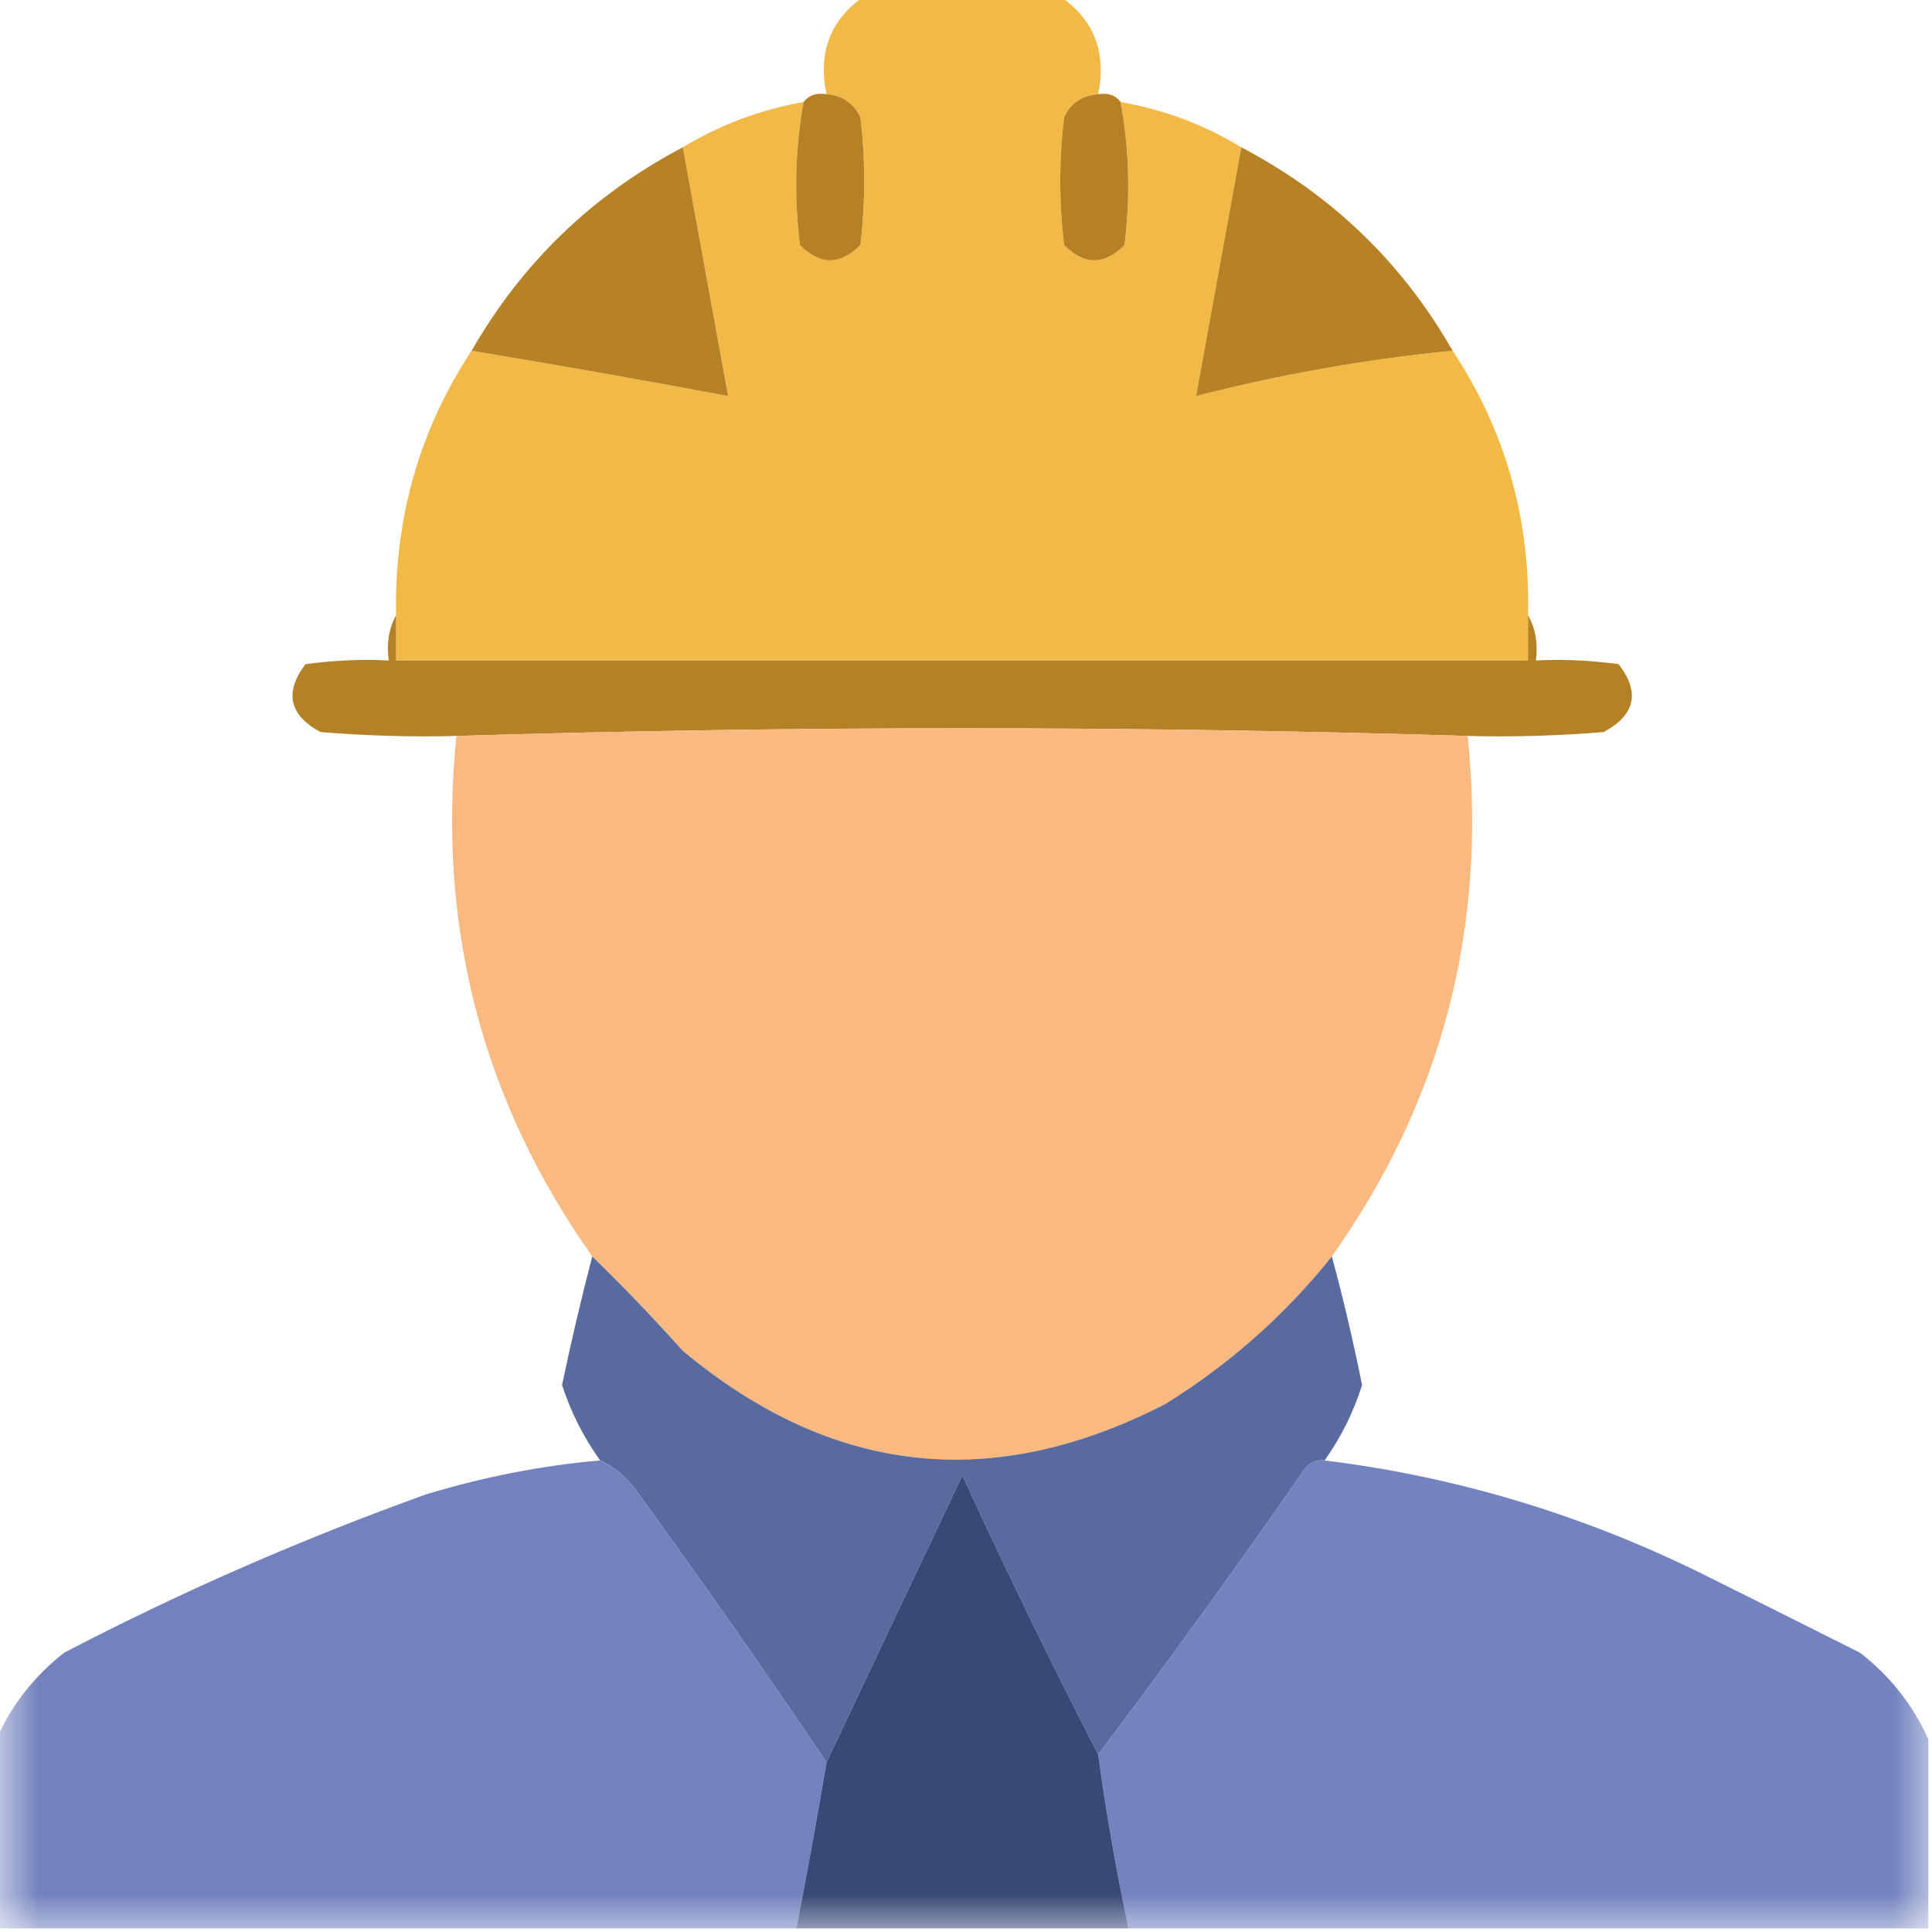 <?xml version="1.0" encoding="UTF-8"?>
<svg xmlns="http://www.w3.org/2000/svg" xmlns:xlink="http://www.w3.org/1999/xlink" width="25px" height="25px" viewBox="0 0 25 25" version="1.1">
<defs>
<filter id="alpha" filterUnits="objectBoundingBox" x="0%" y="0%" width="100%" height="100%">
  <feColorMatrix type="matrix" in="SourceGraphic" values="0 0 0 0 1 0 0 0 0 1 0 0 0 0 1 0 0 0 1 0"/>
</filter>
<mask id="mask0">
  <g filter="url(#alpha)">
<rect x="0" y="0" width="25" height="25" style="fill:rgb(0%,0%,0%);fill-opacity:0.992;stroke:none;"/>
  </g>
</mask>
<clipPath id="clip1">
  <rect x="0" y="0" width="25" height="25"/>
</clipPath>
<g id="surface5" clip-path="url(#clip1)">
<path style=" stroke:none;fill-rule:evenodd;fill:rgb(70.588%,50.196%,14.118%);fill-opacity:1;" d="M 5.125 7.961 C 5.125 8.156 5.125 8.352 5.125 8.547 C 10.008 8.547 14.891 8.547 19.773 8.547 C 19.773 8.352 19.773 8.156 19.773 7.961 C 19.871 8.133 19.902 8.328 19.875 8.547 C 20.234 8.527 20.59 8.547 20.945 8.594 C 21.227 8.961 21.16 9.254 20.75 9.473 C 20.168 9.52 19.582 9.539 18.992 9.523 C 14.633 9.391 10.27 9.391 5.906 9.523 C 5.32 9.539 4.734 9.52 4.148 9.473 C 3.742 9.254 3.676 8.961 3.953 8.594 C 4.312 8.547 4.668 8.527 5.031 8.547 C 5 8.328 5.031 8.133 5.125 7.961 Z M 5.125 7.961 "/>
</g>
<mask id="mask1">
  <g filter="url(#alpha)">
<rect x="0" y="0" width="25" height="25" style="fill:rgb(0%,0%,0%);fill-opacity:0.996;stroke:none;"/>
  </g>
</mask>
<clipPath id="clip2">
  <rect x="0" y="0" width="25" height="25"/>
</clipPath>
<g id="surface8" clip-path="url(#clip2)">
<path style=" stroke:none;fill-rule:evenodd;fill:rgb(34.51%,41.176%,62.353%);fill-opacity:1;" d="M 7.664 16.258 C 8.066 16.648 8.457 17.059 8.836 17.48 C 10.766 19.09 12.848 19.32 15.086 18.164 C 15.914 17.648 16.629 17.016 17.234 16.258 C 17.383 16.809 17.512 17.359 17.625 17.922 C 17.516 18.273 17.352 18.598 17.141 18.898 C 17.043 18.887 16.961 18.922 16.895 18.992 C 16.02 20.254 15.125 21.492 14.211 22.703 C 13.602 21.523 13.016 20.316 12.453 19.094 C 11.863 20.336 11.277 21.57 10.695 22.805 C 9.918 21.652 9.121 20.512 8.301 19.383 C 8.16 19.164 7.984 19 7.766 18.898 C 7.551 18.598 7.387 18.273 7.273 17.922 C 7.391 17.359 7.52 16.809 7.664 16.258 Z M 7.664 16.258 "/>
</g>
<mask id="mask2">
  <g filter="url(#alpha)">
<rect x="0" y="0" width="25" height="25" style="fill:rgb(0%,0%,0%);fill-opacity:0.996;stroke:none;"/>
  </g>
</mask>
<clipPath id="clip3">
  <rect x="0" y="0" width="25" height="25"/>
</clipPath>
<g id="surface11" clip-path="url(#clip3)">
<path style=" stroke:none;fill-rule:evenodd;fill:rgb(44.706%,50.98%,74.51%);fill-opacity:1;" d="M 7.766 18.898 C 7.984 19 8.16 19.164 8.301 19.383 C 9.121 20.512 9.918 21.652 10.695 22.805 C 10.574 23.52 10.445 24.238 10.305 24.953 C 6.852 24.953 3.402 24.953 -0.047 24.953 C -0.047 24.137 -0.047 23.324 -0.047 22.508 C 0.145 22.07 0.438 21.695 0.828 21.387 C 2.348 20.594 3.91 19.914 5.516 19.336 C 6.254 19.113 7 18.965 7.766 18.898 Z M 7.766 18.898 "/>
</g>
<mask id="mask3">
  <g filter="url(#alpha)">
<rect x="0" y="0" width="25" height="25" style="fill:rgb(0%,0%,0%);fill-opacity:0.992;stroke:none;"/>
  </g>
</mask>
<clipPath id="clip4">
  <rect x="0" y="0" width="25" height="25"/>
</clipPath>
<g id="surface14" clip-path="url(#clip4)">
<path style=" stroke:none;fill-rule:evenodd;fill:rgb(44.706%,50.98%,74.51%);fill-opacity:1;" d="M 17.141 18.898 C 18.883 19.113 20.543 19.621 22.117 20.41 C 22.77 20.734 23.422 21.062 24.07 21.387 C 24.465 21.695 24.758 22.07 24.953 22.508 C 24.953 23.324 24.953 24.137 24.953 24.953 C 21.5 24.953 18.051 24.953 14.602 24.953 C 14.445 24.207 14.312 23.457 14.211 22.703 C 15.125 21.492 16.02 20.254 16.895 18.992 C 16.961 18.922 17.043 18.887 17.141 18.898 Z M 17.141 18.898 "/>
</g>
<mask id="mask4">
  <g filter="url(#alpha)">
<rect x="0" y="0" width="25" height="25" style="fill:rgb(0%,0%,0%);fill-opacity:0.996;stroke:none;"/>
  </g>
</mask>
<clipPath id="clip5">
  <rect x="0" y="0" width="25" height="25"/>
</clipPath>
<g id="surface17" clip-path="url(#clip5)">
<path style=" stroke:none;fill-rule:evenodd;fill:rgb(21.176%,28.235%,45.882%);fill-opacity:1;" d="M 14.211 22.703 C 14.312 23.457 14.445 24.207 14.602 24.953 C 13.168 24.953 11.734 24.953 10.305 24.953 C 10.445 24.238 10.574 23.52 10.695 22.805 C 11.277 21.57 11.863 20.336 12.453 19.094 C 13.016 20.316 13.602 21.523 14.211 22.703 Z M 14.211 22.703 "/>
</g>
</defs>
<g id="surface1">
<path style=" stroke:none;fill-rule:evenodd;fill:rgb(95.294%,72.549%,27.843%);fill-opacity:1;" d="M 11.18 -0.047 C 12.027 -0.047 12.875 -0.047 13.719 -0.047 C 14.156 0.254 14.32 0.676 14.211 1.219 C 14.004 1.234 13.859 1.332 13.77 1.516 C 13.703 2.066 13.703 2.621 13.77 3.172 C 14.031 3.434 14.289 3.434 14.551 3.172 C 14.629 2.547 14.613 1.93 14.5 1.32 C 15.059 1.418 15.582 1.613 16.062 1.906 C 15.867 2.977 15.672 4.055 15.477 5.125 C 16.57 4.844 17.676 4.648 18.797 4.539 C 19.477 5.566 19.801 6.707 19.773 7.961 C 19.773 8.156 19.773 8.352 19.773 8.547 C 14.891 8.547 10.008 8.547 5.125 8.547 C 5.125 8.352 5.125 8.156 5.125 7.961 C 5.102 6.707 5.426 5.566 6.102 4.539 C 7.211 4.723 8.32 4.918 9.422 5.125 C 9.227 4.055 9.031 2.977 8.836 1.906 C 9.32 1.613 9.844 1.418 10.398 1.32 C 10.289 1.93 10.273 2.547 10.352 3.172 C 10.613 3.434 10.871 3.434 11.133 3.172 C 11.199 2.621 11.199 2.066 11.133 1.516 C 11.043 1.332 10.898 1.234 10.695 1.219 C 10.582 0.676 10.746 0.254 11.18 -0.047 Z M 11.18 -0.047 "/>
<path style=" stroke:none;fill-rule:evenodd;fill:rgb(71.373%,50.588%,14.51%);fill-opacity:1;" d="M 10.695 1.219 C 10.898 1.234 11.043 1.332 11.133 1.516 C 11.199 2.066 11.199 2.621 11.133 3.172 C 10.871 3.434 10.613 3.434 10.352 3.172 C 10.273 2.547 10.289 1.93 10.398 1.32 C 10.469 1.23 10.566 1.199 10.695 1.219 Z M 10.695 1.219 "/>
<path style=" stroke:none;fill-rule:evenodd;fill:rgb(71.373%,50.588%,14.51%);fill-opacity:1;" d="M 14.211 1.219 C 14.336 1.199 14.434 1.23 14.5 1.32 C 14.613 1.93 14.629 2.547 14.551 3.172 C 14.289 3.434 14.031 3.434 13.77 3.172 C 13.703 2.621 13.703 2.066 13.77 1.516 C 13.859 1.332 14.004 1.234 14.211 1.219 Z M 14.211 1.219 "/>
<path style=" stroke:none;fill-rule:evenodd;fill:rgb(71.765%,50.98%,14.51%);fill-opacity:1;" d="M 8.836 1.906 C 9.031 2.977 9.227 4.055 9.422 5.125 C 8.32 4.918 7.211 4.723 6.102 4.539 C 6.758 3.398 7.668 2.52 8.836 1.906 Z M 8.836 1.906 "/>
<path style=" stroke:none;fill-rule:evenodd;fill:rgb(71.765%,50.98%,14.51%);fill-opacity:1;" d="M 16.062 1.906 C 17.234 2.52 18.145 3.398 18.797 4.539 C 17.676 4.648 16.57 4.844 15.477 5.125 C 15.672 4.055 15.867 2.977 16.062 1.906 Z M 16.062 1.906 "/>
<use xlink:href="#surface5" mask="url(#mask0)"/>
<path style=" stroke:none;fill-rule:evenodd;fill:rgb(97.647%,72.549%,50.196%);fill-opacity:1;" d="M 18.992 9.523 C 19.246 12 18.66 14.246 17.234 16.258 C 16.629 17.016 15.914 17.648 15.086 18.164 C 12.848 19.32 10.766 19.09 8.836 17.48 C 8.457 17.059 8.066 16.648 7.664 16.258 C 6.242 14.246 5.656 12 5.906 9.523 C 10.27 9.391 14.633 9.391 18.992 9.523 Z M 18.992 9.523 "/>
<use xlink:href="#surface8" mask="url(#mask1)"/>
<use xlink:href="#surface11" mask="url(#mask2)"/>
<use xlink:href="#surface14" mask="url(#mask3)"/>
<use xlink:href="#surface17" mask="url(#mask4)"/>
</g>
</svg>
